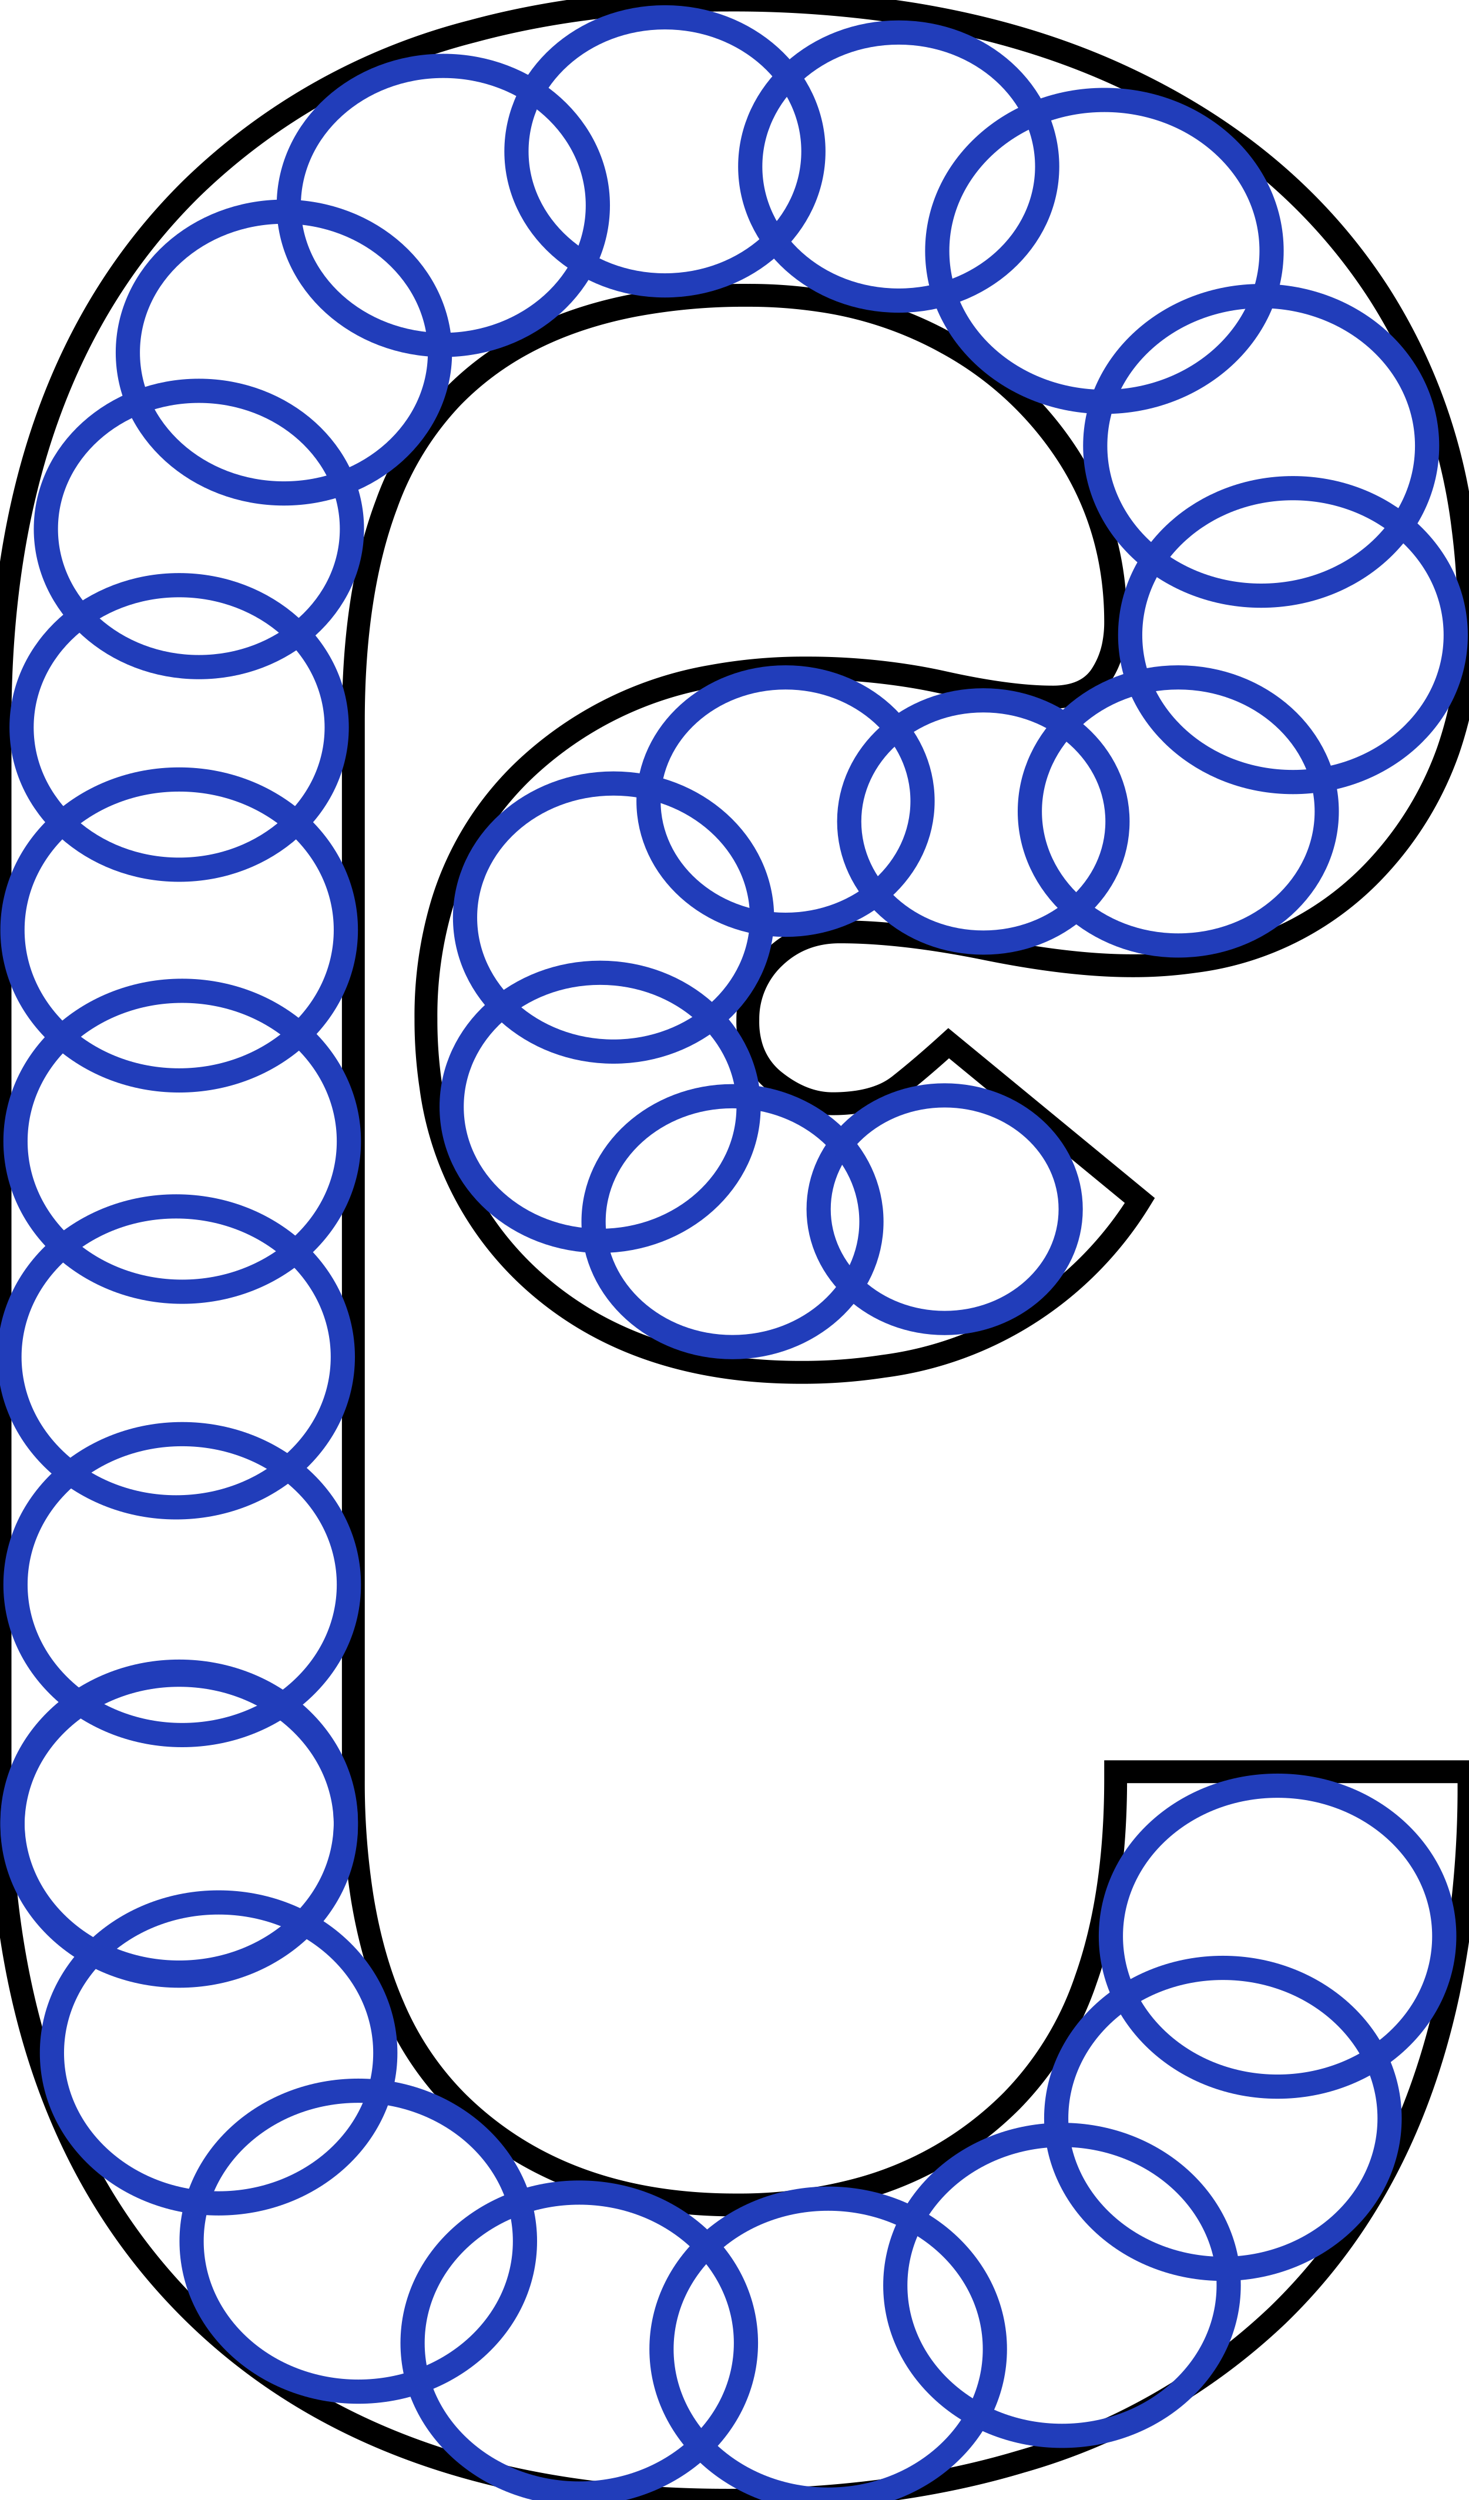<?xml version="1.0" encoding="utf-8"?>
<svg viewBox="0 0 60.702 103.302" width="60.702px" height="103.302px" xmlns="http://www.w3.org/2000/svg">
  <g id="svgGroup" stroke-linecap="round" fill-rule="nonzero" font-size="9pt" stroke="#000" stroke-width="0.25mm" fill="none" style="stroke:#000;stroke-width:0.25mm;fill:none" transform="matrix(1, 0, 0, 1, 0, 1.7763568394002505e-15)">
    <path d="M 0.001 73.501 L 0.001 29.801 Q 0.001 15.601 7.901 7.801 A 25.82 25.82 0 0 1 19.539 1.288 Q 24.292 0.001 30.101 0.001 A 47.317 47.317 0 0 1 37.776 0.591 Q 42.097 1.302 45.711 2.867 A 28.759 28.759 0 0 1 46.451 3.201 Q 53.301 6.401 57.001 12.151 A 23.185 23.185 0 0 1 60.455 21.815 A 29.859 29.859 0 0 1 60.701 25.701 A 15.851 15.851 0 0 1 59.835 31.028 A 13.884 13.884 0 0 1 56.951 35.801 A 12.386 12.386 0 0 1 49.338 39.725 A 17.662 17.662 0 0 1 46.801 39.901 Q 44.624 39.901 41.851 39.41 A 44.788 44.788 0 0 1 40.751 39.201 Q 37.301 38.501 34.701 38.501 Q 33.101 38.501 32.001 39.551 A 3.489 3.489 0 0 0 30.902 42.095 A 4.576 4.576 0 0 0 30.901 42.201 A 3.574 3.574 0 0 0 31.063 43.302 A 2.86 2.86 0 0 0 32.051 44.701 Q 33.201 45.601 34.401 45.601 A 6.921 6.921 0 0 0 35.44 45.528 Q 35.969 45.447 36.396 45.278 A 2.977 2.977 0 0 0 37.151 44.851 Q 38.101 44.101 39.201 43.101 L 47.101 49.601 A 14.644 14.644 0 0 1 36.488 56.451 A 22.041 22.041 0 0 1 33.101 56.701 Q 26.101 56.701 21.851 52.751 A 13.065 13.065 0 0 1 17.805 44.9 A 18.57 18.57 0 0 1 17.601 42.101 A 16.209 16.209 0 0 1 18.265 37.349 A 12.717 12.717 0 0 1 21.951 31.551 A 14.915 14.915 0 0 1 29.378 27.949 A 21.137 21.137 0 0 1 33.301 27.601 A 26.924 26.924 0 0 1 37.806 27.967 A 23.994 23.994 0 0 1 39.001 28.201 Q 41.701 28.801 43.501 28.801 A 3.409 3.409 0 0 0 44.253 28.723 Q 44.729 28.615 45.072 28.357 A 1.854 1.854 0 0 0 45.501 27.901 A 3.504 3.504 0 0 0 46.023 26.584 A 4.811 4.811 0 0 0 46.101 25.701 Q 46.101 21.901 44.151 18.851 A 13.877 13.877 0 0 0 39.117 14.172 A 16.392 16.392 0 0 0 38.801 14.001 A 15.328 15.328 0 0 0 33.865 12.413 A 19.955 19.955 0 0 0 30.901 12.201 A 24.859 24.859 0 0 0 26.229 12.611 Q 23.599 13.115 21.558 14.238 A 12.159 12.159 0 0 0 18.701 16.401 A 12.579 12.579 0 0 0 15.972 20.834 Q 14.601 24.482 14.601 29.801 L 14.601 73.501 A 30.535 30.535 0 0 0 14.96 78.356 Q 15.371 80.9 16.252 82.915 A 12.497 12.497 0 0 0 18.901 86.851 Q 23.201 91.101 30.401 91.101 A 19.031 19.031 0 0 0 35.427 90.47 A 14.103 14.103 0 0 0 41.801 86.801 A 13.212 13.212 0 0 0 44.87 81.787 Q 46.101 78.317 46.101 73.501 L 46.101 73.201 L 60.701 73.201 L 60.701 73.601 A 41.941 41.941 0 0 1 59.851 82.324 Q 58.708 87.696 56.029 91.757 A 23.147 23.147 0 0 1 52.801 95.651 A 25.509 25.509 0 0 1 42.188 101.703 Q 38.196 102.901 33.393 103.201 A 52.887 52.887 0 0 1 30.101 103.301 Q 15.801 103.301 7.901 95.451 Q 0.001 87.601 0.001 73.501 Z" vector-effect="non-scaling-stroke"/>
  </g>
  <ellipse style="fill: rgb(216, 216, 216); fill-opacity: 0; paint-order: stroke; stroke: rgb(33, 61, 186); transform-origin: 38.732px 52.433px;" cx="39.035" cy="49.959" rx="5.208" ry="4.702"/>
  <ellipse style="fill: rgb(216, 216, 216); fill-opacity: 0; paint-order: stroke; stroke: rgb(33, 61, 186); transform-origin: 29.934px 53.202px;" cx="30.268" cy="50.474" rx="5.741" ry="5.183"/>
  <ellipse style="fill: rgb(216, 216, 216); fill-opacity: 0; paint-order: stroke; stroke: rgb(33, 61, 186); transform-origin: 24.441px 48.644px;" cx="24.798" cy="45.729" rx="6.135" ry="5.538"/>
  <ellipse style="fill: rgb(216, 216, 216); fill-opacity: 0; paint-order: stroke; stroke: rgb(33, 61, 186); transform-origin: 24.995px 40.824px;" cx="25.352" cy="37.909" rx="6.135" ry="5.538"/>
  <ellipse style="fill: rgb(216, 216, 216); fill-opacity: 0; paint-order: stroke; stroke: rgb(33, 61, 186); transform-origin: 32.131px 35.788px;" cx="32.46" cy="33.098" rx="5.661" ry="5.11"/>
  <ellipse style="fill: rgb(216, 216, 216); fill-opacity: 0; paint-order: stroke; stroke: rgb(33, 61, 186); transform-origin: 40.311px 36.573px;" cx="40.634" cy="33.94" rx="5.543" ry="5.004"/>
  <ellipse style="fill: rgb(216, 216, 216); fill-opacity: 0; paint-order: stroke; stroke: rgb(33, 61, 186); transform-origin: 48.332px 36.441px;" cx="48.689" cy="33.526" rx="6.135" ry="5.538"/>
  <ellipse style="fill: rgb(216, 216, 216); fill-opacity: 0; paint-order: stroke; stroke: rgb(33, 61, 186); transform-origin: 53.035px 29.436px;" cx="53.427" cy="26.24" rx="6.726" ry="6.071"/>
  <ellipse style="fill: rgb(216, 216, 216); fill-opacity: 0; paint-order: stroke; stroke: rgb(33, 61, 186); transform-origin: 51.714px 21.679px;" cx="52.113" cy="18.421" rx="6.857" ry="6.19"/>
  <ellipse style="fill: rgb(216, 216, 216); fill-opacity: 0; paint-order: stroke; stroke: rgb(33, 61, 186); transform-origin: 45.235px 13.649px;" cx="45.636" cy="10.366" rx="6.908" ry="6.236"/>
  <ellipse style="fill: rgb(216, 216, 216); fill-opacity: 0; paint-order: stroke; stroke: rgb(33, 61, 186); transform-origin: 36.779px 9.796px;" cx="37.136" cy="6.881" rx="6.135" ry="5.538"/>
  <ellipse style="fill: rgb(216, 216, 216); fill-opacity: 0; paint-order: stroke; stroke: rgb(33, 61, 186); transform-origin: 27.119px 9.169px;" cx="27.476" cy="6.254" rx="6.135" ry="5.538"/>
  <ellipse style="fill: rgb(216, 216, 216); fill-opacity: 0; paint-order: stroke; stroke: rgb(33, 61, 186); transform-origin: 17.946px 11.522px;" cx="18.318" cy="8.487" rx="6.386" ry="5.764"/>
  <ellipse style="fill: rgb(216, 216, 216); fill-opacity: 0; paint-order: stroke; stroke: rgb(33, 61, 186); transform-origin: 11.356px 17.631px;" cx="11.731" cy="14.567" rx="6.449" ry="5.821"/>
  <ellipse style="fill: rgb(216, 216, 216); fill-opacity: 0; paint-order: stroke; stroke: rgb(33, 61, 186); transform-origin: 7.851px 24.859px;" cx="8.219" cy="21.855" rx="6.323" ry="5.708"/>
  <ellipse style="fill: rgb(216, 216, 216); fill-opacity: 0; paint-order: stroke; stroke: rgb(33, 61, 186); transform-origin: 7.024px 33.149px;" cx="7.403" cy="30.055" rx="6.511" ry="5.878"/>
  <ellipse style="fill: rgb(216, 216, 216); fill-opacity: 0; paint-order: stroke; stroke: rgb(33, 61, 186); transform-origin: 7.002px 41.695px;" cx="7.403" cy="38.422" rx="6.888" ry="6.217"/>
  <ellipse style="fill: rgb(216, 216, 216); fill-opacity: 0; paint-order: stroke; stroke: rgb(33, 61, 186); transform-origin: 7.127px 50.426px;" cx="7.528" cy="47.153" rx="6.888" ry="6.217"/>
  <ellipse style="fill: rgb(216, 216, 216); fill-opacity: 0; paint-order: stroke; stroke: rgb(33, 61, 186); transform-origin: 6.877px 59.334px;" cx="7.278" cy="56.061" rx="6.888" ry="6.217"/>
  <ellipse style="fill: rgb(216, 216, 216); fill-opacity: 0; paint-order: stroke; stroke: rgb(33, 61, 186); transform-origin: 7.127px 68.743px;" cx="7.528" cy="65.47" rx="6.888" ry="6.217"/>
  <ellipse style="fill: rgb(216, 216, 216); fill-opacity: 0; paint-order: stroke; stroke: rgb(33, 61, 186); transform-origin: 7.003px 78.682px;" cx="7.404" cy="75.409" rx="6.888" ry="6.217"/>
  <ellipse style="fill: rgb(216, 216, 216); fill-opacity: 0; paint-order: stroke; stroke: rgb(33, 61, 186); transform-origin: 7.002px 78.556px;" cx="7.403" cy="75.283" rx="6.888" ry="6.217"/>
  <ellipse style="fill: rgb(216, 216, 216); fill-opacity: 0; paint-order: stroke; stroke: rgb(33, 61, 186); transform-origin: 8.633px 88.091px;" cx="9.034" cy="84.818" rx="6.888" ry="6.217"/>
  <ellipse style="fill: rgb(216, 216, 216); fill-opacity: 0; paint-order: stroke; stroke: rgb(33, 61, 186); transform-origin: 14.404px 95.87px;" cx="14.805" cy="92.597" rx="6.888" ry="6.217"/>
  <ellipse style="fill: rgb(216, 216, 216); fill-opacity: 0; paint-order: stroke; stroke: rgb(33, 61, 186); transform-origin: 23.535px 100.079px;" cx="23.936" cy="96.806" rx="6.888" ry="6.217"/>
  <ellipse style="fill: rgb(216, 216, 216); fill-opacity: 0; paint-order: stroke; stroke: rgb(33, 61, 186); transform-origin: 33.822px 100.33px;" cx="34.223" cy="97.057" rx="6.888" ry="6.217"/>
  <ellipse style="fill: rgb(216, 216, 216); fill-opacity: 0; paint-order: stroke; stroke: rgb(33, 61, 186); transform-origin: 43.483px 97.696px;" cx="43.884" cy="94.423" rx="6.888" ry="6.217"/>
  <ellipse style="fill: rgb(216, 216, 216); fill-opacity: 0; paint-order: stroke; stroke: rgb(33, 61, 186); transform-origin: 50.132px 90.795px;" cx="50.533" cy="87.522" rx="6.888" ry="6.217"/>
  <ellipse style="fill: rgb(216, 216, 216); fill-opacity: 0; paint-order: stroke; stroke: rgb(33, 61, 186); transform-origin: 52.39px 83.268px;" cx="52.791" cy="79.995" rx="6.888" ry="6.217"/>
</svg>